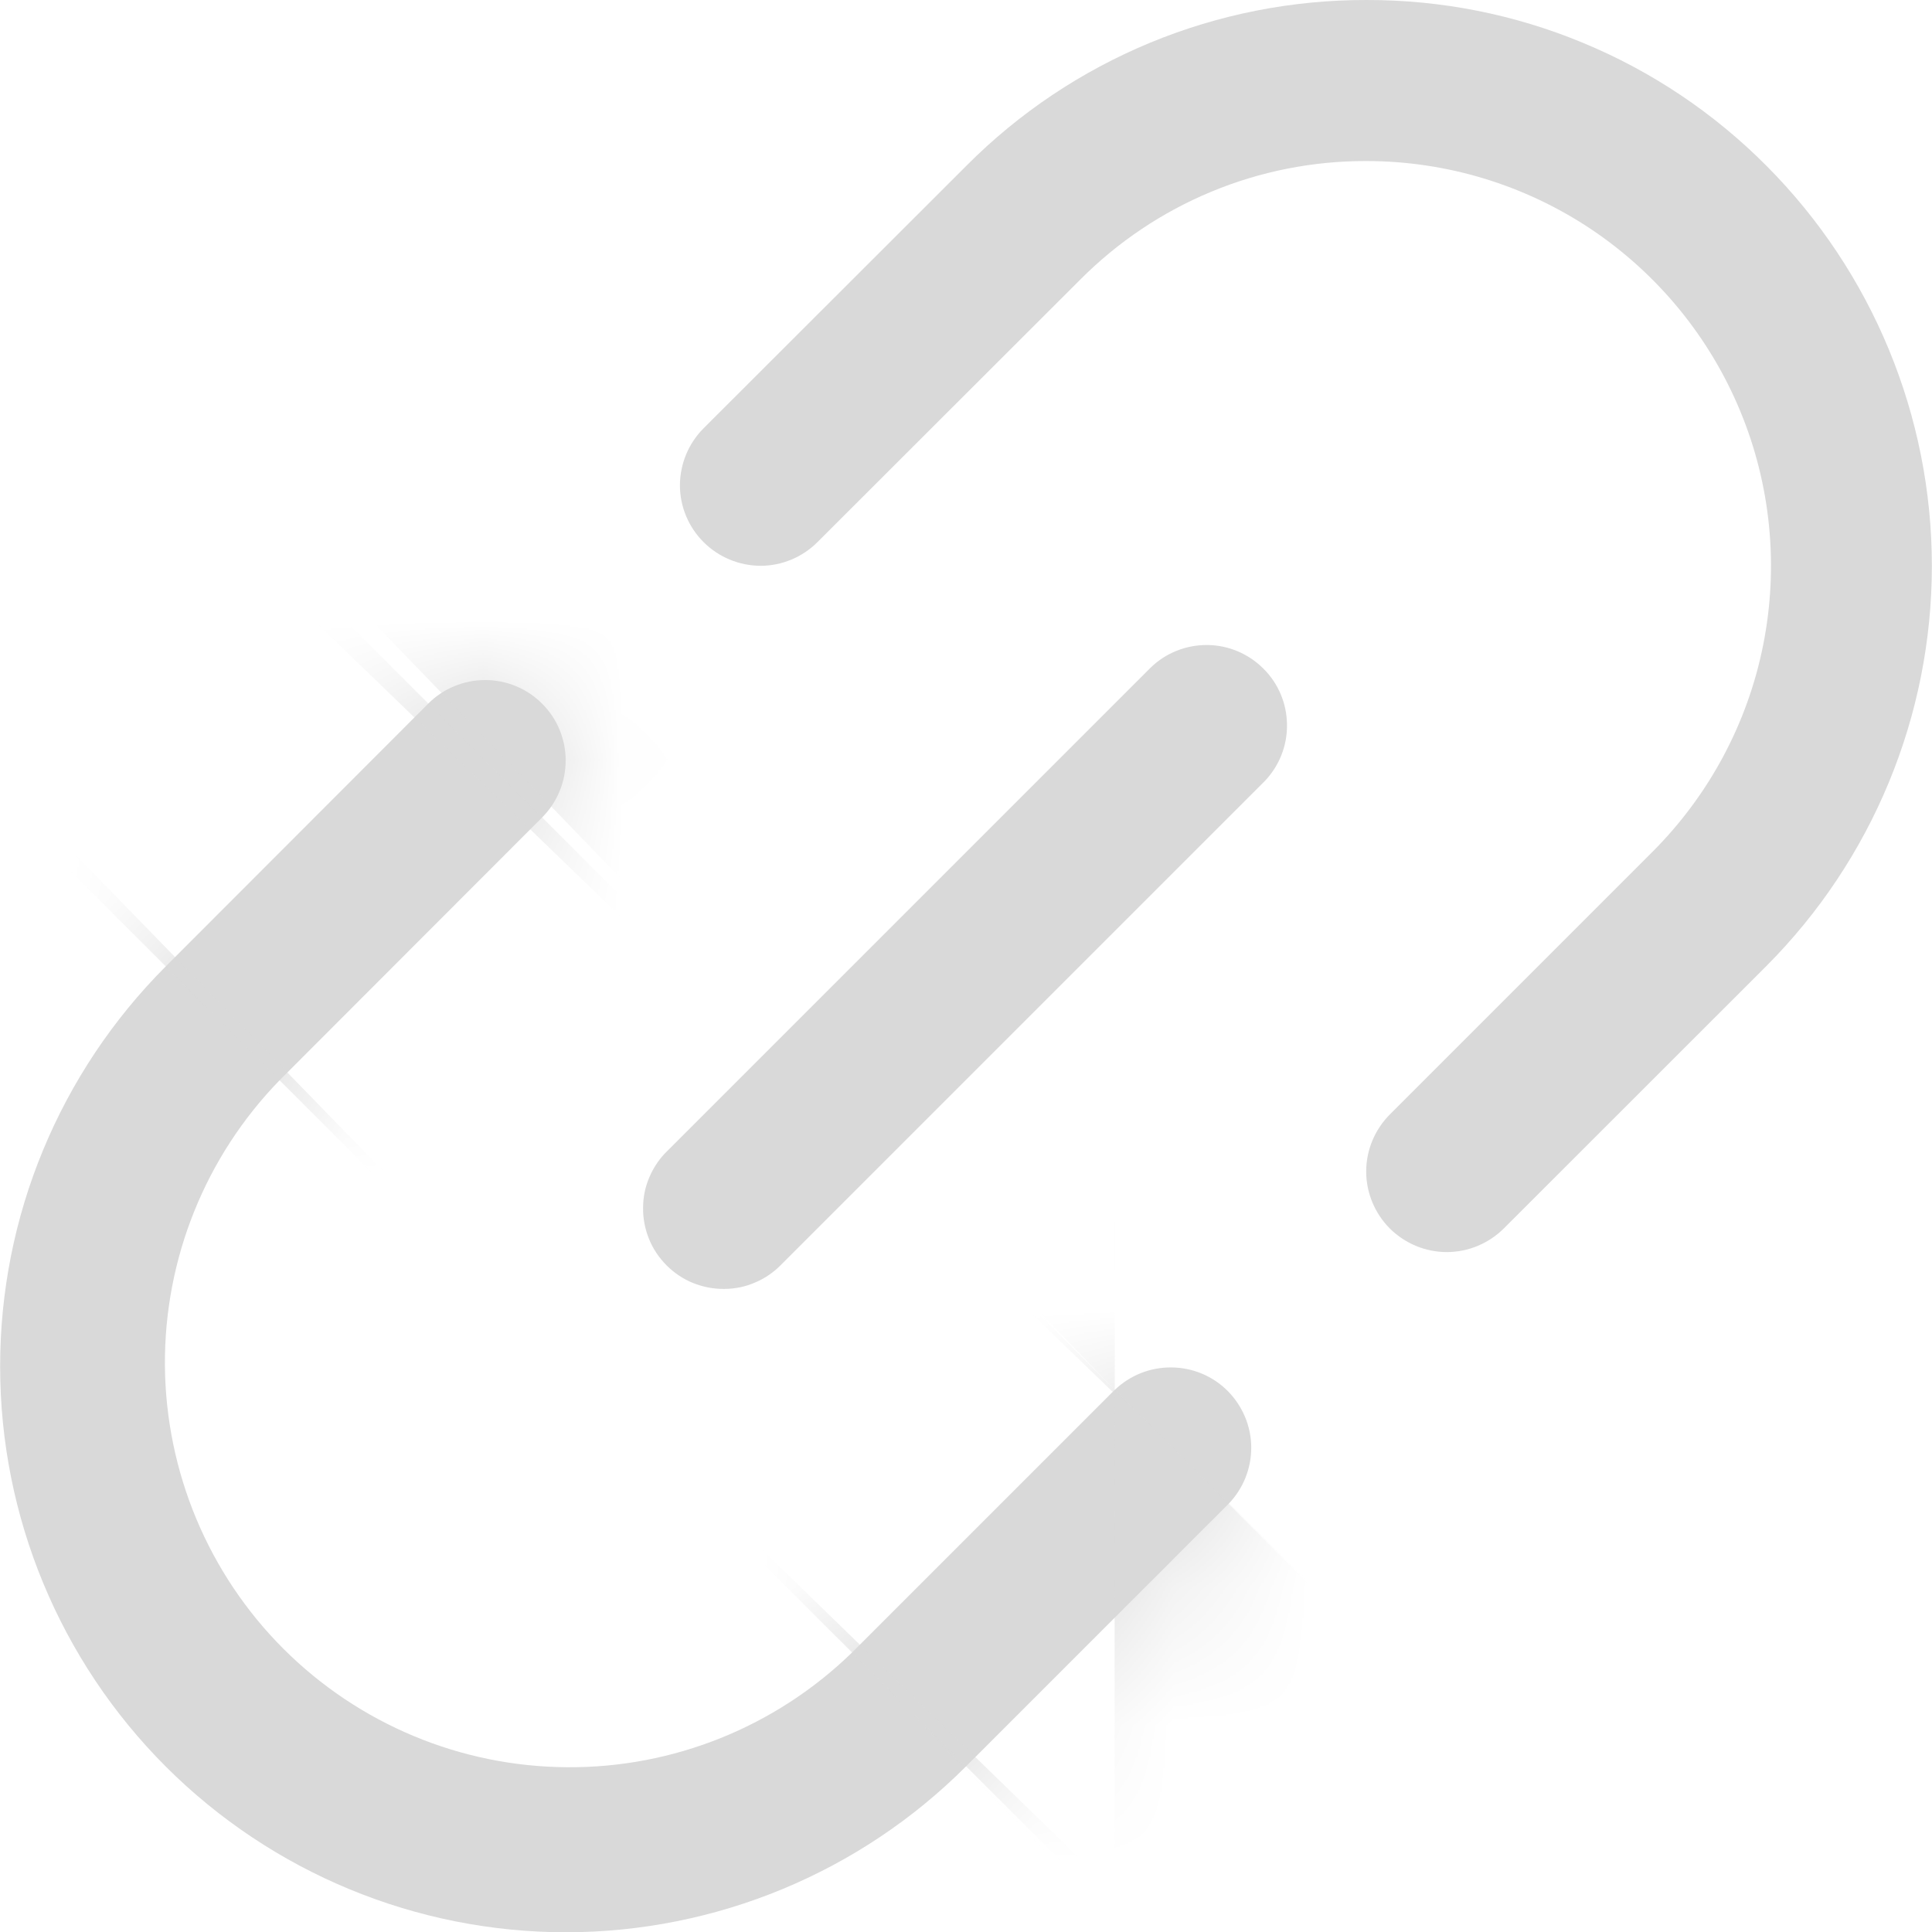<svg width="14" height="14" viewBox="0 0 14 14" fill="none" xmlns="http://www.w3.org/2000/svg">
<g clip-path="url(#clip0_348_3838)">
<mask id="path-1-inside-1_348_3838" fill="white">
<path d="M8.077 10.072L6.174 11.975C5.621 12.513 4.879 12.812 4.108 12.806C3.337 12.801 2.6 12.493 2.054 11.948C1.509 11.403 1.201 10.665 1.195 9.894C1.19 9.123 1.488 8.381 2.026 7.828L3.928 5.924C4.038 5.814 4.099 5.666 4.099 5.511C4.099 5.356 4.038 5.208 3.928 5.099C3.819 4.989 3.67 4.928 3.516 4.928C3.361 4.928 3.212 4.989 3.103 5.099L1.201 7.003C0.432 7.773 0 8.815 0.001 9.903C0.001 10.99 0.433 12.033 1.202 12.802C1.971 13.57 3.014 14.002 4.102 14.002C5.189 14.001 6.232 13.569 7 12.8L8.903 10.897C9.009 10.787 9.068 10.64 9.067 10.487C9.066 10.334 9.004 10.188 8.896 10.079C8.788 9.971 8.642 9.91 8.489 9.909C8.336 9.907 8.188 9.966 8.078 10.072H8.077Z"/>
</mask>
<path d="M8.077 10.072L6.174 11.975C5.621 12.513 4.879 12.812 4.108 12.806C3.337 12.801 2.6 12.493 2.054 11.948C1.509 11.403 1.201 10.665 1.195 9.894C1.19 9.123 1.488 8.381 2.026 7.828L3.928 5.924C4.038 5.814 4.099 5.666 4.099 5.511C4.099 5.356 4.038 5.208 3.928 5.099C3.819 4.989 3.67 4.928 3.516 4.928C3.361 4.928 3.212 4.989 3.103 5.099L1.201 7.003C0.432 7.773 0 8.815 0.001 9.903C0.001 10.99 0.433 12.033 1.202 12.802C1.971 13.57 3.014 14.002 4.102 14.002C5.189 14.001 6.232 13.569 7 12.8L8.903 10.897C9.009 10.787 9.068 10.64 9.067 10.487C9.066 10.334 9.004 10.188 8.896 10.079C8.788 9.971 8.642 9.91 8.489 9.909C8.336 9.907 8.188 9.966 8.078 10.072H8.077Z" fill="#D9D9D9"/>
<path d="M8.077 10.072V-11.261H-0.76L-7.008 -5.013L8.077 10.072ZM6.174 11.975L21.053 27.263L21.157 27.162L21.259 27.06L6.174 11.975ZM2.026 7.828L-13.066 -7.25L-13.167 -7.149L-13.266 -7.047L2.026 7.828ZM3.928 5.924L-11.162 -9.156L-11.163 -9.154L3.928 5.924ZM3.103 5.099L-11.987 -9.981L-11.991 -9.977L3.103 5.099ZM1.201 7.003L16.29 22.085L16.295 22.079L1.201 7.003ZM7 12.8L-8.085 -2.285L-8.088 -2.281L7 12.8ZM8.903 10.897L23.988 25.982L24.119 25.851L24.248 25.718L8.903 10.897ZM8.078 10.072V31.406H16.698L22.899 25.417L8.078 10.072ZM-7.008 -5.013L-8.911 -3.11L21.259 27.06L23.162 25.157L-7.008 -5.013ZM-8.706 -3.313C-5.24 -6.686 -0.585 -8.559 4.251 -8.527L3.965 34.139C10.344 34.182 16.482 31.712 21.053 27.263L-8.706 -3.313ZM4.251 -8.527C9.088 -8.494 13.717 -6.559 17.137 -3.139L-13.028 27.035C-8.518 31.544 -2.413 34.096 3.965 34.139L4.251 -8.527ZM17.137 -3.139C20.558 0.28 22.494 4.909 22.528 9.745L-20.138 10.043C-20.093 16.421 -17.539 22.525 -13.028 27.035L17.137 -3.139ZM22.528 9.745C22.562 14.581 20.69 19.236 17.318 22.703L-13.266 -7.047C-17.714 -2.475 -20.182 3.665 -20.138 10.043L22.528 9.745ZM17.117 22.906L19.02 21.002L-11.163 -9.154L-13.066 -7.25L17.117 22.906ZM19.019 21.003C23.128 16.892 25.435 11.316 25.433 5.504L-17.234 5.519C-17.236 0.015 -15.052 -5.263 -11.162 -9.156L19.019 21.003ZM25.433 5.504C25.43 -0.309 23.119 -5.883 19.008 -9.992L-11.151 20.189C-15.044 16.299 -17.232 11.022 -17.234 5.519L25.433 5.504ZM19.008 -9.992C14.896 -14.1 9.321 -16.407 3.508 -16.405L3.523 26.261C-1.98 26.263 -7.259 24.079 -11.151 20.189L19.008 -9.992ZM3.508 -16.405C-2.305 -16.403 -7.878 -14.092 -11.987 -9.981L18.193 20.178C14.303 24.071 9.026 26.259 3.523 26.261L3.508 -16.405ZM-11.991 -9.977L-13.893 -8.072L16.295 22.079L18.197 20.175L-11.991 -9.977ZM-13.888 -8.078C-18.656 -3.307 -21.334 3.163 -21.333 9.908L21.334 9.897C21.335 14.468 19.521 18.852 16.29 22.085L-13.888 -8.078ZM-21.333 9.908C-21.331 16.654 -18.65 23.122 -13.879 27.89L16.283 -2.287C19.516 0.944 21.333 5.327 21.334 9.897L-21.333 9.908ZM-13.879 27.89C-9.108 32.659 -2.638 35.337 4.107 35.335L4.096 -7.332C8.667 -7.333 13.051 -5.518 16.283 -2.287L-13.879 27.89ZM4.107 35.335C10.852 35.333 17.321 32.652 22.089 27.881L-8.088 -2.281C-4.857 -5.514 -0.474 -7.331 4.096 -7.332L4.107 35.335ZM22.085 27.885L23.988 25.982L-6.182 -4.188L-8.085 -2.285L22.085 27.885ZM24.248 25.718C28.24 21.584 30.449 16.048 30.399 10.302L-12.266 10.672C-12.313 5.232 -10.222 -0.01 -6.442 -3.923L24.248 25.718ZM30.399 10.302C30.349 4.555 28.044 -0.942 23.981 -5.005L-6.189 25.164C-10.036 21.317 -12.218 16.113 -12.266 10.672L30.399 10.302ZM23.981 -5.005C19.917 -9.069 14.42 -11.374 8.674 -11.424L8.303 31.241C2.863 31.194 -2.342 29.012 -6.189 25.164L23.981 -5.005ZM8.674 -11.424C2.928 -11.474 -2.609 -9.265 -6.742 -5.272L22.899 25.417C18.985 29.197 13.744 31.288 8.303 31.241L8.674 -11.424ZM8.078 -11.261H8.077V31.406H8.078V-11.261Z" fill="#D9D9D9" mask="url(#path-1-inside-1_348_3838)"/>
<path d="M12.801 1.202C12.421 0.82 11.97 0.517 11.472 0.311C10.975 0.104 10.441 -0.001 9.902 1.43738e-05C9.364 -0.001 8.831 0.104 8.333 0.31C7.836 0.516 7.384 0.818 7.004 1.2L5.099 3.103C4.989 3.213 4.928 3.361 4.927 3.516C4.927 3.671 4.989 3.819 5.098 3.928C5.208 4.038 5.356 4.099 5.511 4.1C5.665 4.1 5.814 4.038 5.923 3.929L7.828 2.026C8.1 1.753 8.423 1.536 8.778 1.389C9.134 1.241 9.516 1.166 9.901 1.167C10.481 1.167 11.048 1.339 11.53 1.661C12.012 1.984 12.388 2.442 12.61 2.978C12.832 3.513 12.89 4.103 12.777 4.672C12.664 5.241 12.384 5.763 11.974 6.173L10.071 8.076C9.962 8.186 9.9 8.334 9.9 8.489C9.9 8.644 9.962 8.792 10.071 8.902C10.181 9.011 10.329 9.073 10.484 9.073C10.639 9.073 10.787 9.011 10.897 8.902L12.8 7C13.567 6.231 13.999 5.188 13.999 4.101C13.999 3.015 13.568 1.972 12.801 1.202Z" fill="#D9D9D9"/>
<path d="M8.338 4.838L4.838 8.338C4.782 8.391 4.738 8.456 4.707 8.527C4.676 8.598 4.66 8.675 4.66 8.752C4.659 8.83 4.674 8.906 4.703 8.978C4.732 9.05 4.776 9.115 4.831 9.17C4.885 9.224 4.95 9.268 5.022 9.297C5.094 9.326 5.171 9.341 5.248 9.34C5.326 9.34 5.402 9.324 5.473 9.293C5.544 9.263 5.609 9.218 5.663 9.162L9.163 5.662C9.269 5.552 9.328 5.405 9.326 5.252C9.325 5.099 9.264 4.953 9.155 4.845C9.047 4.737 8.901 4.675 8.748 4.674C8.595 4.673 8.448 4.731 8.338 4.838Z" fill="#D9D9D9"/>
</g>
<defs>
<clipPath id="clip0_348_3838">
<rect width="14" height="14" fill="white" transform="translate(0)"/>
</clipPath>
</defs>
</svg>
